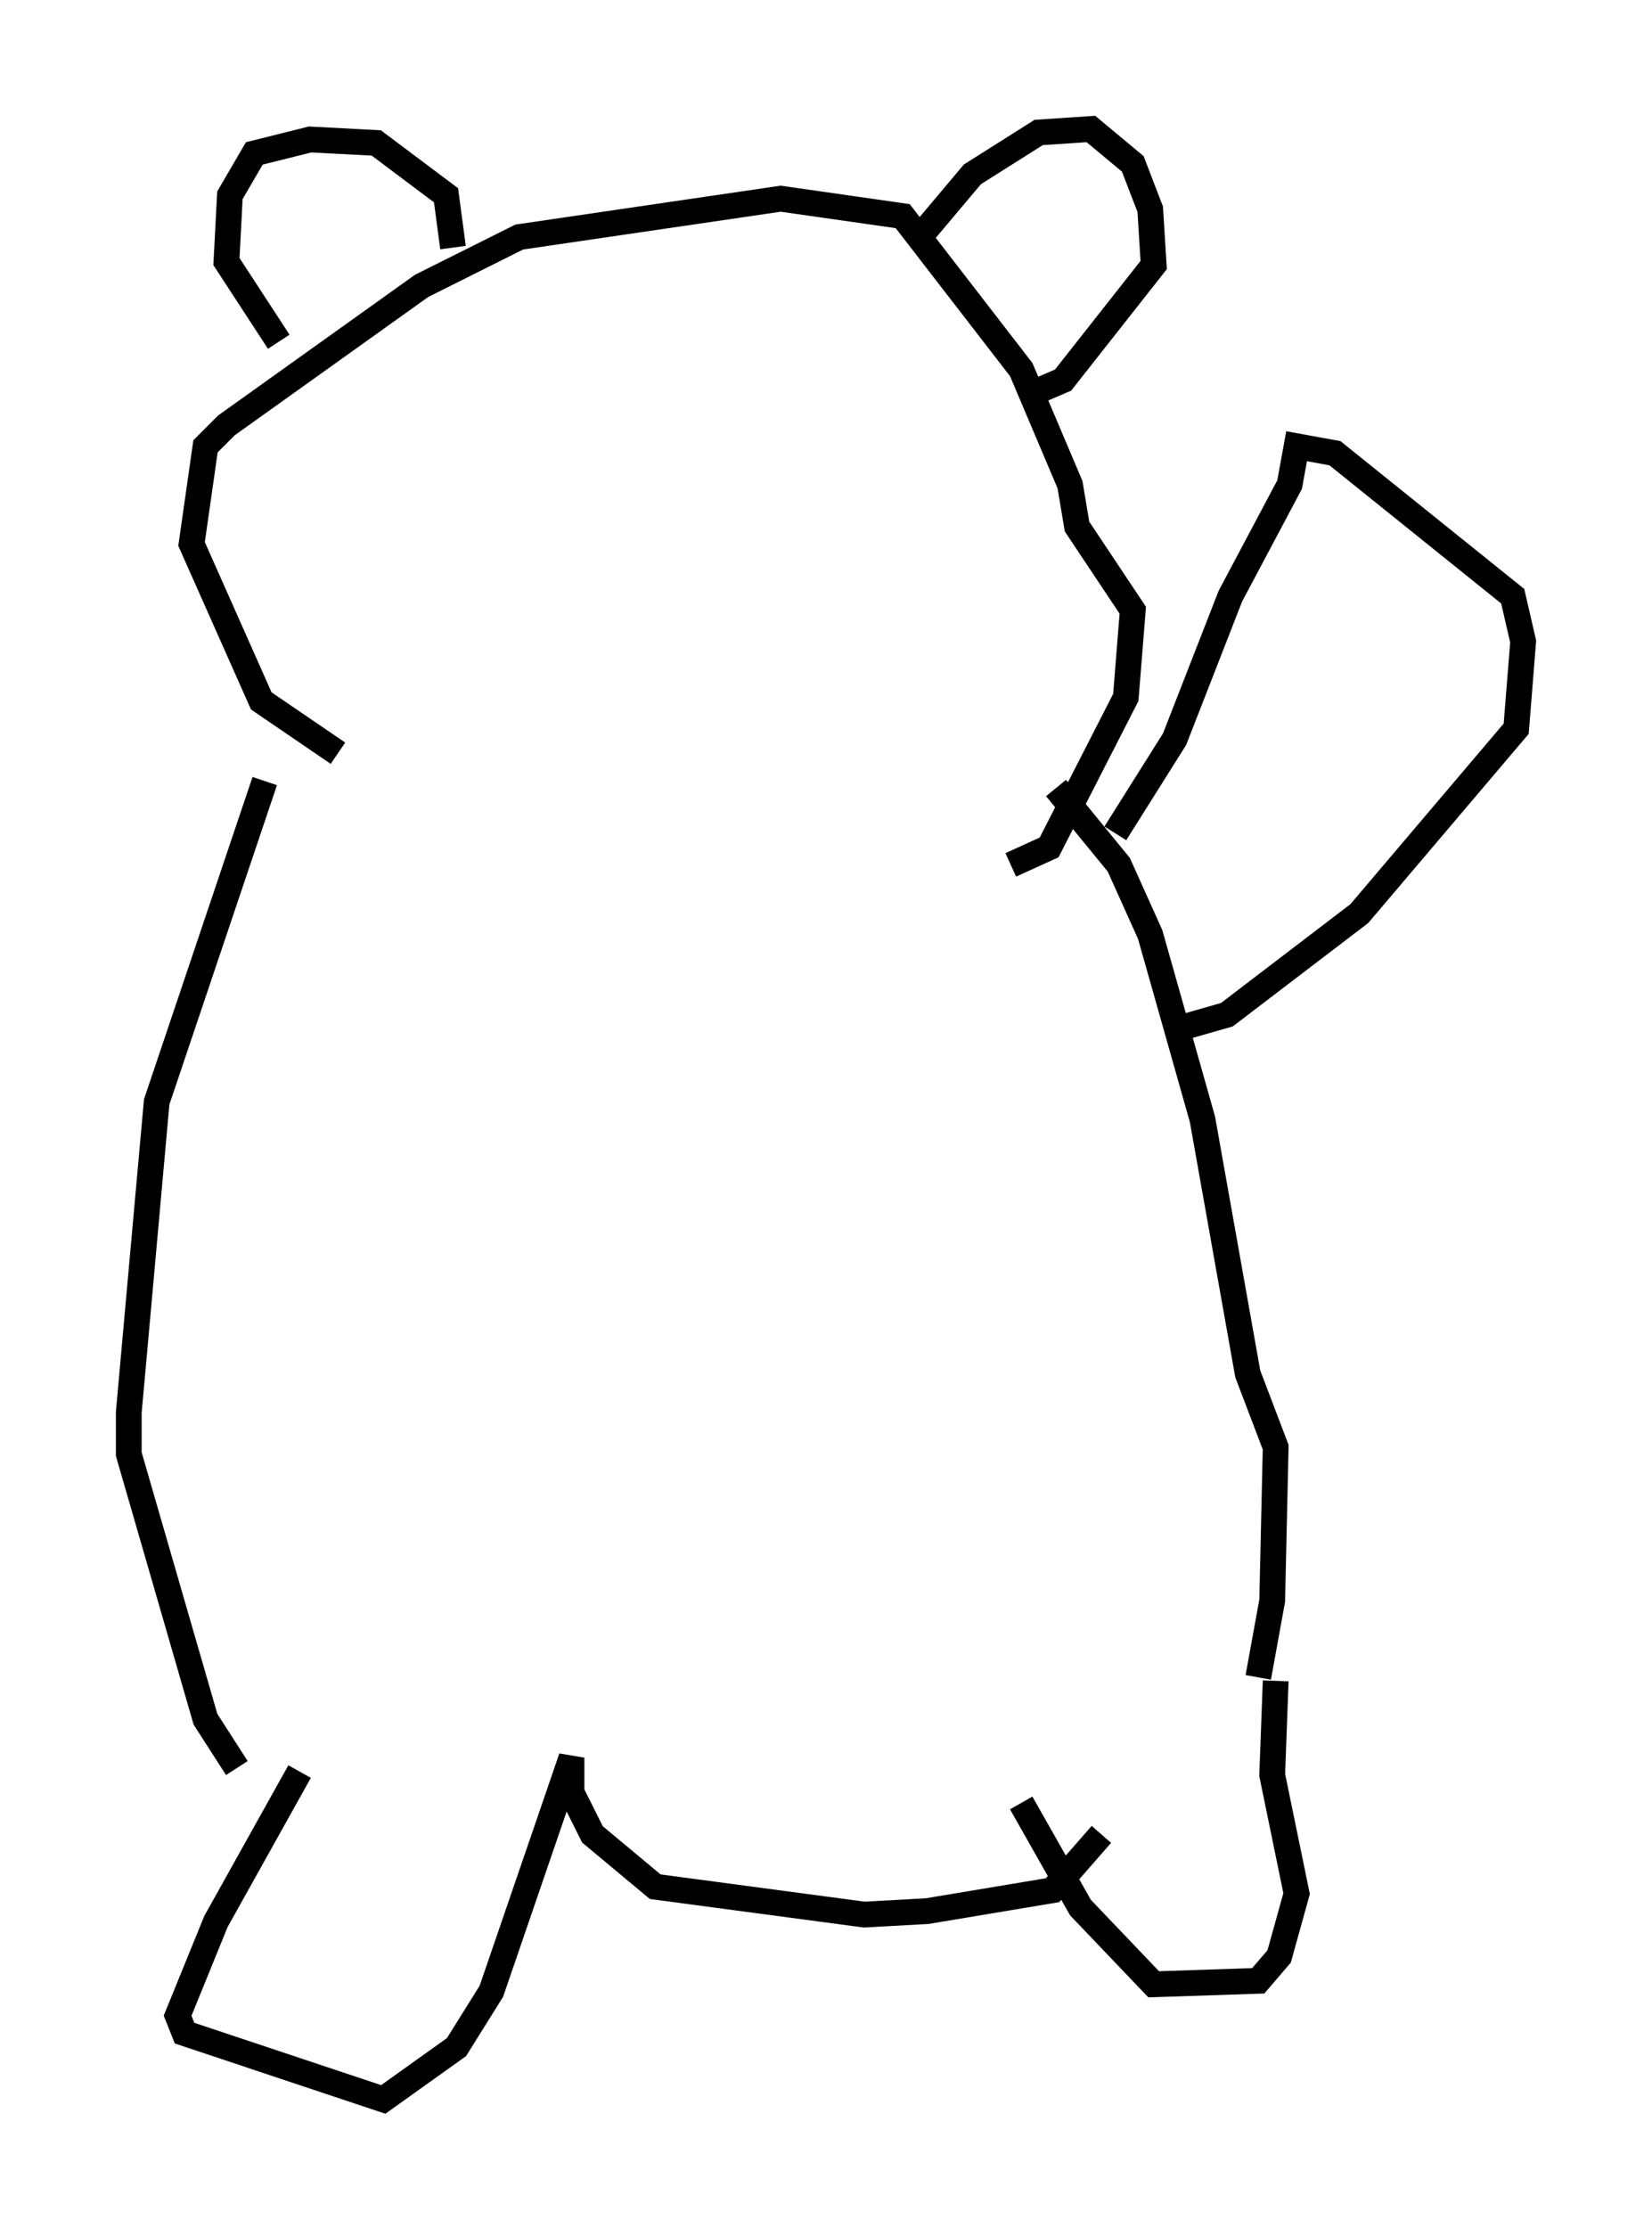 <?xml version="1.0" encoding="utf-8" ?>
<svg baseProfile="full" height="86.454" version="1.1" width="64.127" xmlns="http://www.w3.org/2000/svg" xmlns:ev="http://www.w3.org/2001/xml-events" xmlns:xlink="http://www.w3.org/1999/xlink"><defs /><rect fill="white" height="86.454" width="64.127" x="0" y="0" /><path d="M11.495, 28.274 m-1.218, 2.03 l-4.195, 12.449 -1.083, 12.043 l0.0, 1.624 2.977, 10.284 l1.218, 1.894 m31.799, -38.024 l2.436, 2.977 1.218, 2.706 l2.03, 7.172 1.759, 9.878 l1.083, 2.842 -0.135, 5.954 l-0.541, 2.977 m-5.548, -32.747 l2.3, -3.654 2.165, -5.548 l2.3, -4.33 0.271, -1.488 l1.488, 0.271 6.901, 5.548 l0.406, 1.759 -0.271, 3.383 l-6.089, 7.172 -5.142, 3.924 l-1.894, 0.541 m3.789, 25.304 l-0.135, 3.654 0.947, 4.601 l-0.677, 2.436 -0.812, 0.947 l-4.059, 0.135 -2.842, -2.977 l-2.3, -4.059 m-28.011, -1.218 l-3.248, 5.819 -1.488, 3.654 l0.271, 0.677 7.713, 2.571 l2.842, -2.03 1.353, -2.165 l3.112, -9.066 0.0, 1.353 l0.812, 1.624 2.436, 2.03 l8.119, 1.083 2.436, -0.135 l4.871, -0.812 1.894, -2.165 m-29.634, -41.948 l-2.977, -2.03 -2.706, -6.089 l0.541, -3.789 0.812, -0.812 l7.578, -5.413 3.789, -1.894 l10.149, -1.488 4.736, 0.677 l4.601, 5.954 1.894, 4.465 l0.271, 1.624 2.165, 3.248 l-0.271, 3.383 -2.977, 5.819 l-1.488, 0.677 m-28.416, -20.297 l-2.03, -3.112 0.135, -2.571 l0.947, -1.624 2.165, -0.541 l2.571, 0.135 2.706, 2.03 l0.271, 2.03 m17.997, -0.271 l2.165, -2.571 2.571, -1.624 l2.03, -0.135 1.624, 1.353 l0.677, 1.759 0.135, 2.165 l-3.518, 4.465 -0.947, 0.406 " fill="none" stroke="black" stroke-width="1" /></svg>